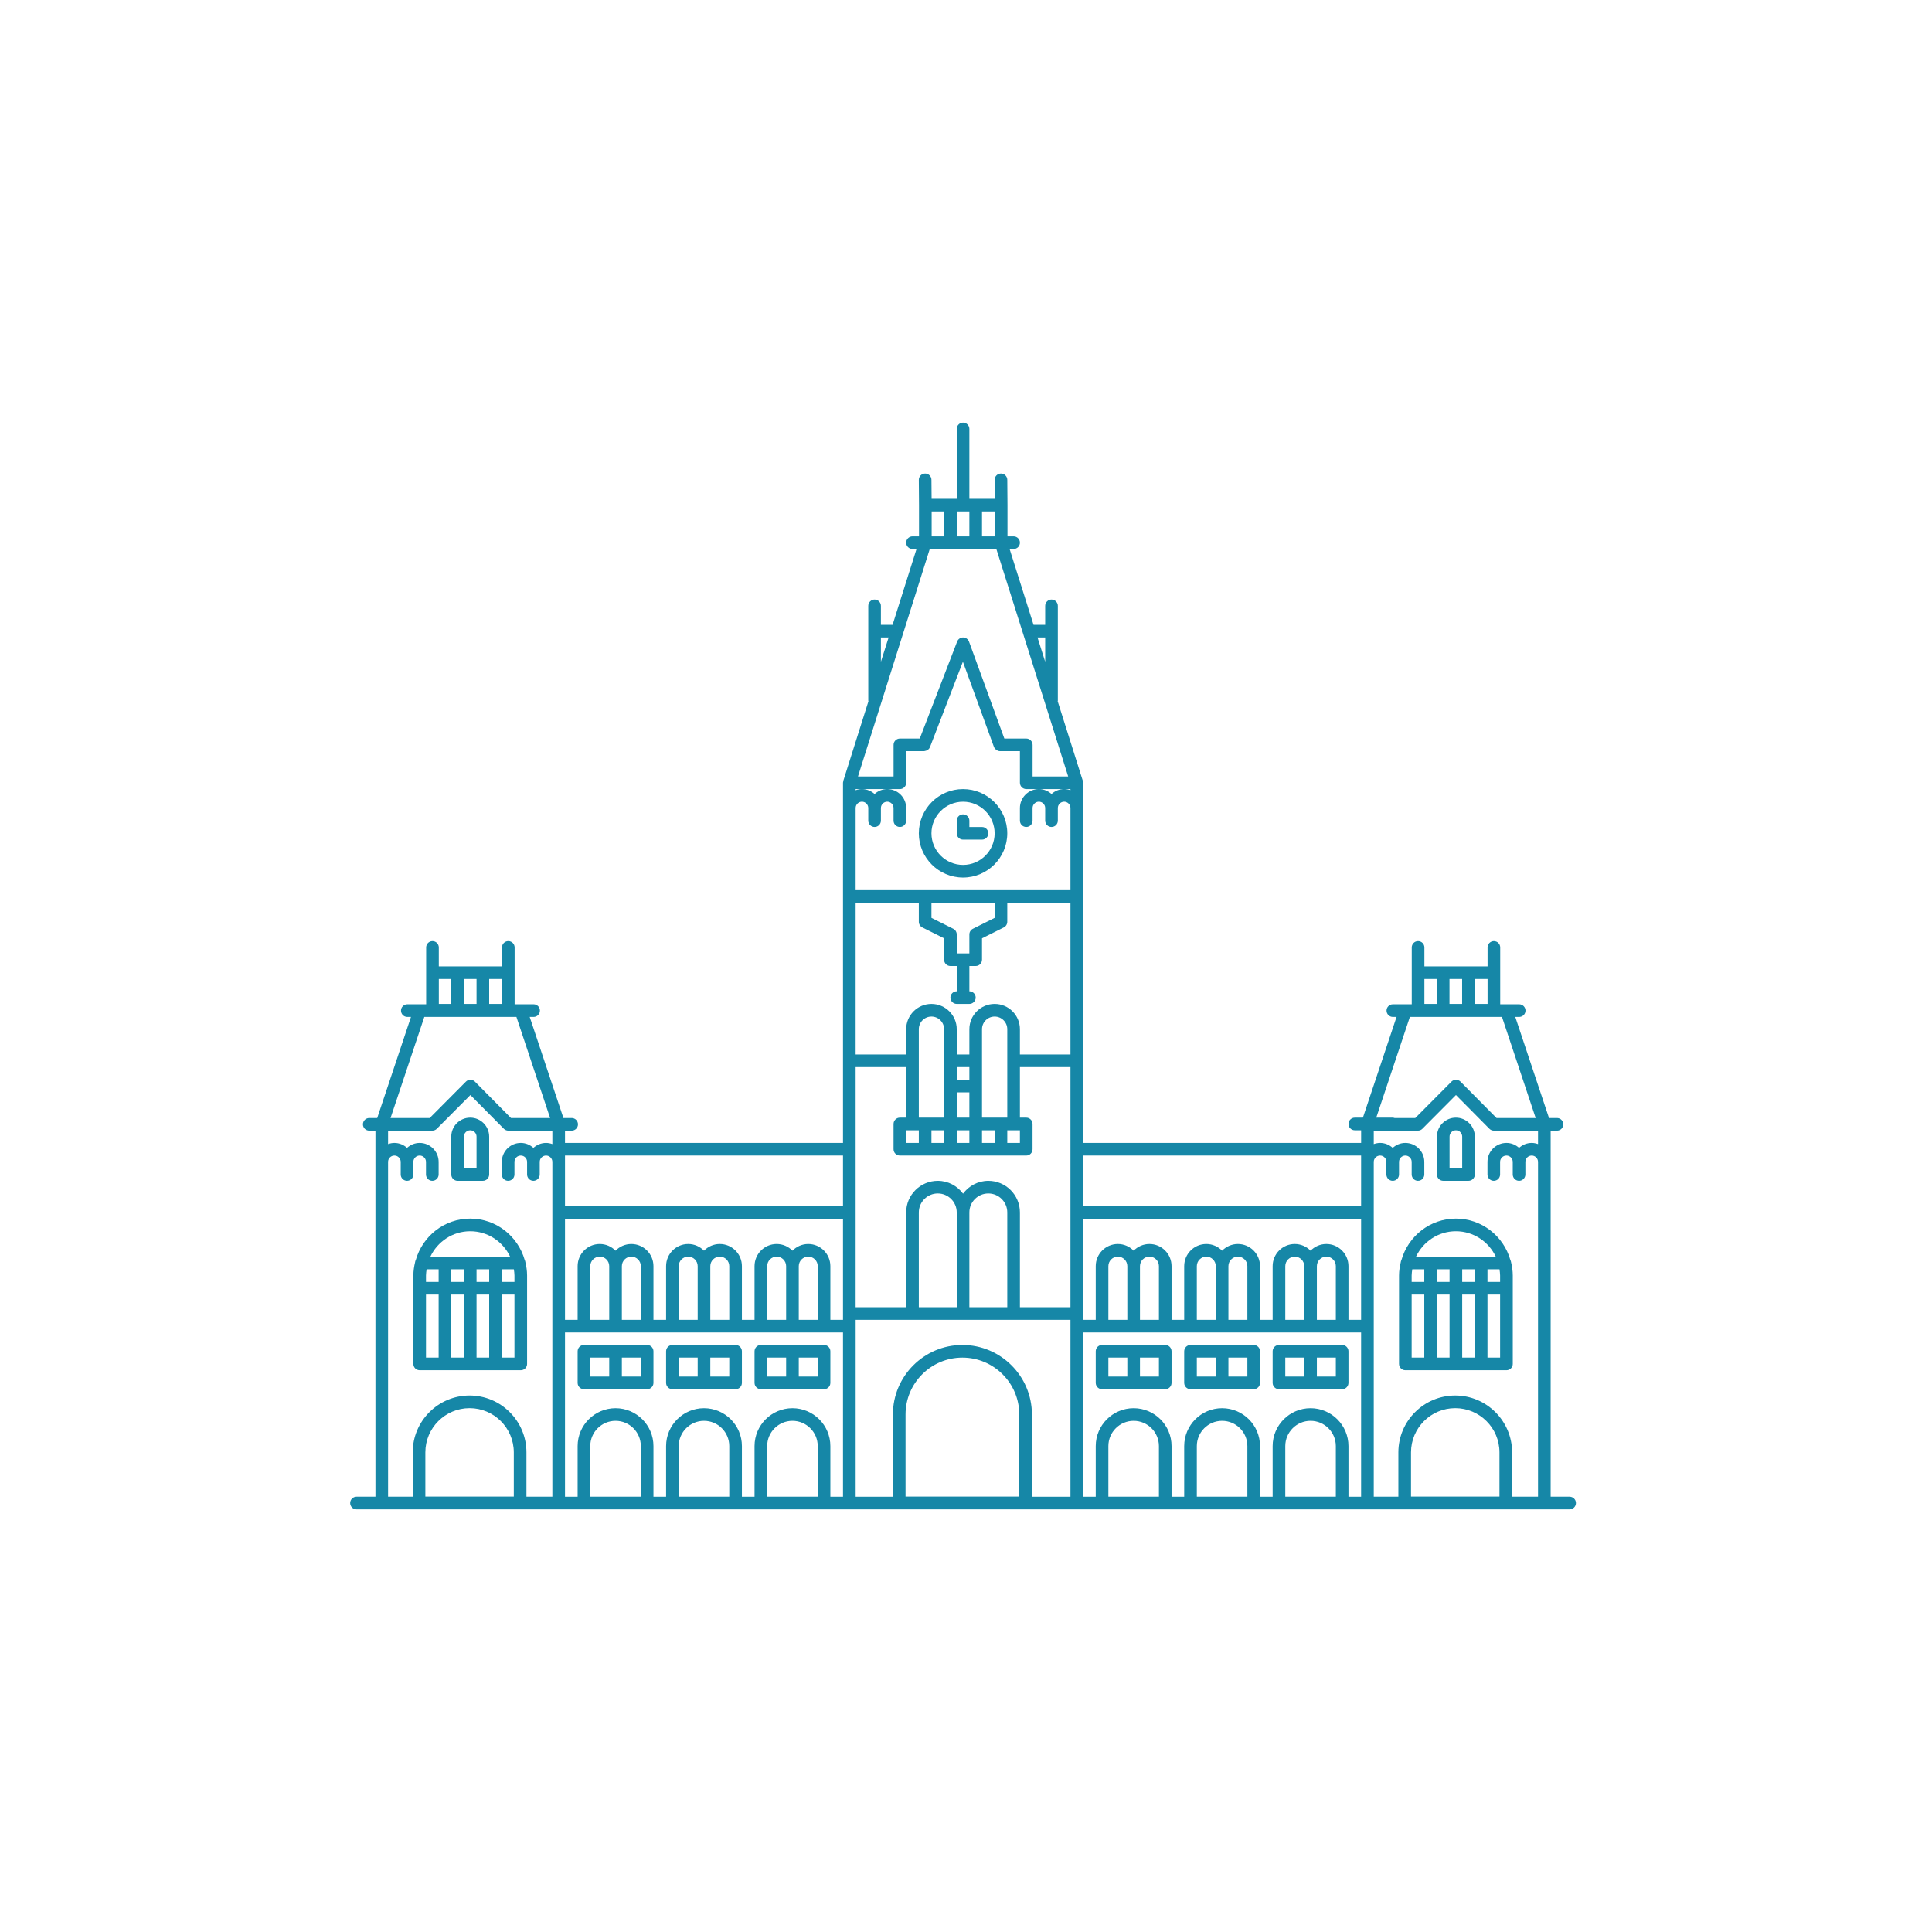 <svg width="160" height="160" viewBox="0 0 160 160" fill="none" xmlns="http://www.w3.org/2000/svg">
<path d="M79.756 35C79.467 35 79.233 35.234 79.233 35.523V41.31H77.152L77.139 39.736C77.137 39.449 76.903 39.217 76.616 39.217H76.612C76.323 39.219 76.091 39.455 76.093 39.744L76.109 41.837V44.419H75.57C75.281 44.419 75.046 44.653 75.046 44.942C75.046 45.231 75.281 45.465 75.57 45.465H75.903L73.92 51.744H72.953V50.175C72.953 49.886 72.719 49.651 72.43 49.651C72.141 49.651 71.907 49.886 71.907 50.175V52.267V54.361V58.023C71.907 58.044 71.917 58.061 71.919 58.081L69.838 64.668C69.833 64.686 69.838 64.705 69.834 64.723C69.827 64.758 69.814 64.789 69.814 64.826V66.919V67.965V94.651H46.791V93.635H47.343C47.631 93.635 47.866 93.401 47.866 93.112C47.866 92.823 47.631 92.589 47.343 92.589H46.66L43.868 84.217H44.191C44.48 84.217 44.714 83.982 44.714 83.694C44.714 83.405 44.48 83.17 44.191 83.17H43.142H42.619V80.554V78.461C42.619 78.172 42.385 77.938 42.096 77.938C41.807 77.938 41.572 78.172 41.572 78.461V80.031H36.34V78.461C36.34 78.172 36.105 77.938 35.817 77.938C35.528 77.938 35.293 78.172 35.293 78.461V80.554V83.17H34.76H33.732C33.443 83.17 33.209 83.405 33.209 83.694C33.209 83.982 33.443 84.217 33.732 84.217H34.036L31.24 92.589H30.58C30.291 92.589 30.057 92.823 30.057 93.112C30.057 93.401 30.291 93.635 30.58 93.635H31.093V96.221V97.267V123.953H29.523C29.234 123.953 29 124.188 29 124.477C29 124.766 29.234 125 29.523 125H31.616H46.267H70.337H89.174H113.244H127.895H129.988C130.277 125 130.512 124.766 130.512 124.477C130.512 124.188 130.278 123.953 129.988 123.953H128.418V97.267V96.221V93.635H128.942C129.231 93.635 129.465 93.401 129.465 93.112C129.465 92.823 129.231 92.589 128.942 92.589H128.282L125.489 84.217H125.812C126.101 84.217 126.336 83.982 126.336 83.694C126.336 83.405 126.101 83.17 125.812 83.17H124.764H124.241V80.554V78.461C124.241 78.172 124.006 77.938 123.717 77.938C123.429 77.938 123.194 78.172 123.194 78.461V80.031H117.962V78.461C117.962 78.172 117.727 77.938 117.438 77.938C117.149 77.938 116.915 78.172 116.915 78.461V80.554V83.17H116.382H115.351C115.063 83.17 114.828 83.405 114.828 83.694C114.828 83.982 115.063 84.217 115.351 84.217H115.656L112.87 92.558H112.2C111.911 92.558 111.676 92.793 111.676 93.081C111.676 93.37 111.911 93.605 112.2 93.605H112.723V94.651H89.7V67.965V66.919V64.826C89.7 64.789 89.686 64.758 89.679 64.723C89.676 64.705 89.681 64.686 89.675 64.668L87.594 58.081C87.597 58.061 87.605 58.043 87.605 58.023V54.361V52.267V50.175C87.605 49.886 87.37 49.651 87.081 49.651C86.793 49.651 86.558 49.886 86.558 50.175V51.744H85.593L83.611 45.465H83.942C84.231 45.465 84.465 45.231 84.465 44.942C84.465 44.653 84.231 44.419 83.942 44.419H83.435V41.833V41.831V41.829L83.419 39.736C83.416 39.449 83.182 39.217 82.895 39.217H82.891C82.602 39.219 82.37 39.455 82.372 39.744L82.384 41.31H80.279V35.523C80.279 35.234 80.045 35 79.756 35L79.756 35ZM77.156 42.356H78.186V44.419H77.156V42.356ZM79.233 42.356H80.279V44.419H79.233V42.356ZM81.326 42.356H82.388V44.419H81.326V42.356ZM76.99 45.496H82.523L88.461 64.302H85.514V61.686C85.514 61.397 85.279 61.163 84.99 61.163H83.175L80.25 53.136C80.176 52.931 79.98 52.793 79.762 52.791H79.758C79.541 52.791 79.347 52.924 79.269 53.126L76.171 61.163H74.525C74.236 61.163 74.002 61.397 74.002 61.686V64.302H71.055L76.99 45.496H76.99ZM72.953 52.791H73.591L72.953 54.804V54.361V52.791ZM85.922 52.791H86.558V54.361V54.804L85.922 52.791ZM79.743 54.802L82.317 61.864C82.318 61.867 82.321 61.867 82.323 61.87C82.358 61.96 82.417 62.032 82.493 62.091C82.509 62.103 82.524 62.115 82.542 62.126C82.621 62.174 82.708 62.207 82.807 62.207H84.465V64.82V64.824C84.465 65.112 84.7 65.347 84.988 65.347H86.035H88.128H88.651V65.443C88.487 65.384 88.312 65.347 88.128 65.347C87.725 65.347 87.36 65.504 87.081 65.756C86.803 65.504 86.438 65.347 86.035 65.347C85.169 65.347 84.465 66.051 84.465 66.917V67.963C84.465 68.252 84.7 68.486 84.988 68.486C85.277 68.486 85.512 68.252 85.512 67.963V66.917C85.512 66.629 85.747 66.393 86.035 66.393C86.323 66.393 86.558 66.629 86.558 66.917V67.963C86.558 68.252 86.793 68.486 87.081 68.486C87.37 68.486 87.605 68.252 87.605 67.963V66.917C87.605 66.629 87.84 66.393 88.128 66.393C88.416 66.393 88.651 66.629 88.651 66.917V67.963V73.719H82.895H76.616H70.86V67.963V66.917C70.86 66.629 71.096 66.393 71.384 66.393C71.671 66.393 71.907 66.629 71.907 66.917V67.963C71.907 68.252 72.141 68.486 72.43 68.486C72.719 68.486 72.953 68.252 72.953 67.963V66.917C72.953 66.629 73.189 66.393 73.477 66.393C73.764 66.393 74 66.629 74 66.917V67.963C74 68.252 74.234 68.486 74.523 68.486C74.812 68.486 75.046 68.252 75.046 67.963V66.917C75.046 66.058 74.353 65.36 73.497 65.349H74.523C74.812 65.349 75.046 65.115 75.046 64.826V62.209H76.53C76.534 62.209 76.535 62.207 76.539 62.207C76.565 62.206 76.589 62.196 76.614 62.191C76.796 62.161 76.948 62.046 77.015 61.878C77.016 61.876 77.016 61.874 77.017 61.872L79.743 54.802L79.743 54.802ZM70.86 65.349H71.373C71.193 65.35 71.022 65.385 70.86 65.443V65.349ZM71.404 65.349H73.456C73.062 65.354 72.704 65.509 72.43 65.756C72.157 65.509 71.799 65.354 71.404 65.349ZM79.756 65.349C77.736 65.349 76.093 66.992 76.093 69.012C76.093 71.031 77.737 72.674 79.756 72.674C81.775 72.674 83.418 71.031 83.418 69.012C83.418 66.992 81.775 65.349 79.756 65.349ZM79.756 66.395C81.199 66.395 82.372 67.569 82.372 69.012C82.372 70.455 81.199 71.628 79.756 71.628C78.313 71.628 77.139 70.455 77.139 69.012C77.139 67.569 78.313 66.395 79.756 66.395ZM79.756 67.442C79.467 67.442 79.233 67.676 79.233 67.965V69.012C79.234 69.3 79.467 69.535 79.756 69.535C79.765 69.535 79.775 69.531 79.784 69.531C79.794 69.531 79.802 69.535 79.811 69.535H81.326C81.614 69.535 81.849 69.3 81.849 69.012C81.849 68.723 81.614 68.488 81.326 68.488H80.279V67.965C80.279 67.676 80.045 67.442 79.756 67.442H79.756ZM70.86 74.767H76.093V76.337C76.093 76.535 76.206 76.716 76.383 76.805L78.186 77.707V79.477C78.186 79.766 78.42 80 78.709 80H79.233V82.093C78.944 82.093 78.709 82.328 78.709 82.616C78.709 82.905 78.944 83.14 79.233 83.14H80.279C80.568 83.14 80.802 82.905 80.802 82.616C80.802 82.328 80.568 82.093 80.279 82.093V80H80.802C81.091 80 81.326 79.766 81.326 79.477V77.707L83.13 76.805C83.307 76.716 83.418 76.535 83.418 76.337V74.767H88.651V87.326H84.465V85.233C84.465 84.078 83.526 83.14 82.372 83.14C81.218 83.14 80.279 84.078 80.279 85.233V87.326H79.233V85.233C79.233 84.078 78.294 83.14 77.139 83.14C75.985 83.14 75.046 84.078 75.046 85.233V87.326H70.86V74.767ZM77.139 74.77H82.372V76.014L80.569 76.916C80.392 77.005 80.279 77.186 80.279 77.384V78.954H79.233V77.384C79.233 77.186 79.121 77.005 78.944 76.916L77.139 76.014V74.77ZM36.342 81.077H37.372V83.14H36.342V81.077ZM38.419 81.077H39.465V83.14H38.419V81.077ZM40.512 81.077H41.574V83.14H40.512V81.077ZM117.962 81.077H118.994V83.14H117.962V81.077ZM120.04 81.077H121.087V83.14H120.04V81.077ZM122.131 81.077H123.194V83.14H122.131V81.077ZM77.139 84.186C77.717 84.186 78.186 84.655 78.186 85.233V87.849V89.942V92.558H76.093V85.233C76.093 84.655 76.562 84.186 77.139 84.186ZM82.372 84.186C82.95 84.186 83.418 84.655 83.418 85.233V92.558H81.326V89.942V87.849V85.233C81.326 84.655 81.794 84.186 82.372 84.186ZM35.14 84.217H42.768L45.558 92.589H44.403H42.316L39.33 89.574C39.232 89.475 39.098 89.419 38.96 89.419H38.958C38.819 89.419 38.685 89.474 38.588 89.572L35.586 92.589H33.938H32.344L35.14 84.217H35.14ZM116.76 84.217H124.388L127.178 92.589H125.804H123.936L120.95 89.574C120.851 89.475 120.718 89.419 120.58 89.419H120.578C120.439 89.419 120.305 89.474 120.208 89.572L117.207 92.589H115.492C115.443 92.574 115.392 92.558 115.339 92.558H113.976L116.76 84.217L116.76 84.217ZM70.86 88.372H75.046V92.558H74.523C74.234 92.558 74 92.793 74 93.081V95.174C74 95.463 74.234 95.698 74.523 95.698H84.988C85.277 95.698 85.511 95.463 85.511 95.174V93.081C85.511 92.793 85.277 92.558 84.988 92.558H84.465V88.372H88.651V95.174V100.407V108.256H84.465V100.407C84.465 98.964 83.292 97.791 81.849 97.791C80.99 97.791 80.233 98.213 79.756 98.854C79.278 98.213 78.522 97.791 77.663 97.791C76.22 97.791 75.046 98.964 75.046 100.407V108.256H70.86V100.407V95.174V88.372ZM79.233 88.372H80.279V89.419H79.233V88.372ZM79.233 90.465H80.279V92.558H79.233V90.465ZM38.956 90.686L41.726 93.48C41.824 93.579 41.959 93.635 42.098 93.635H44.403H45.744V94.747C45.58 94.689 45.405 94.651 45.221 94.651C44.818 94.651 44.453 94.809 44.174 95.06C43.896 94.809 43.531 94.651 43.128 94.651C42.262 94.651 41.558 95.356 41.558 96.221V97.267C41.558 97.556 41.792 97.791 42.081 97.791C42.37 97.791 42.605 97.556 42.605 97.267V96.221C42.605 95.933 42.84 95.698 43.128 95.698C43.416 95.698 43.651 95.933 43.651 96.221V97.267C43.651 97.556 43.886 97.791 44.174 97.791C44.463 97.791 44.698 97.556 44.698 97.267V96.221C44.698 95.933 44.933 95.698 45.221 95.698C45.509 95.698 45.744 95.933 45.744 96.221V97.267V100.407V123.953H43.598V120.28C43.598 117.684 41.485 115.571 38.889 115.571C36.292 115.571 34.179 117.684 34.179 120.28V123.953H32.139V97.267V96.221C32.139 95.933 32.375 95.698 32.663 95.698C32.951 95.698 33.186 95.933 33.186 96.221V97.267C33.186 97.556 33.42 97.791 33.709 97.791C33.998 97.791 34.233 97.556 34.233 97.267V96.221C34.233 95.933 34.468 95.698 34.756 95.698C35.044 95.698 35.279 95.933 35.279 96.221V97.267C35.279 97.556 35.514 97.791 35.802 97.791C36.091 97.791 36.326 97.556 36.326 97.267V96.221C36.326 95.356 35.621 94.651 34.756 94.651C34.353 94.651 33.988 94.809 33.709 95.06C33.431 94.809 33.066 94.651 32.663 94.651C32.479 94.651 32.304 94.689 32.139 94.747V93.635H33.938H35.802C35.941 93.635 36.077 93.58 36.174 93.482L38.956 90.686ZM120.576 90.686L123.345 93.48C123.444 93.579 123.578 93.635 123.717 93.635H125.802H127.372V94.747C127.208 94.689 127.033 94.651 126.849 94.651C126.446 94.651 126.081 94.809 125.802 95.06C125.524 94.809 125.159 94.651 124.756 94.651C123.89 94.651 123.186 95.356 123.186 96.221V97.267C123.186 97.556 123.42 97.791 123.709 97.791C123.998 97.791 124.232 97.556 124.232 97.267V96.221C124.232 95.933 124.468 95.698 124.756 95.698C125.043 95.698 125.279 95.933 125.279 96.221V97.267C125.279 97.556 125.513 97.791 125.802 97.791C126.091 97.791 126.325 97.556 126.325 97.267V96.221C126.325 95.933 126.561 95.698 126.849 95.698C127.136 95.698 127.372 95.933 127.372 96.221V97.267V123.953H125.226V120.28C125.226 117.684 123.113 115.571 120.516 115.571C117.92 115.571 115.807 117.684 115.807 120.28V123.953H113.769V100.407V97.267V96.221C113.769 95.933 114.005 95.698 114.293 95.698C114.58 95.698 114.816 95.933 114.816 96.221V97.267C114.816 97.556 115.05 97.791 115.339 97.791C115.628 97.791 115.862 97.556 115.862 97.267V96.221C115.862 95.933 116.098 95.698 116.386 95.698C116.673 95.698 116.909 95.933 116.909 96.221V97.267C116.909 97.556 117.143 97.791 117.432 97.791C117.721 97.791 117.955 97.556 117.955 97.267V96.221C117.955 95.356 117.251 94.651 116.386 94.651C115.983 94.651 115.617 94.809 115.339 95.06C115.061 94.809 114.696 94.651 114.293 94.651C114.108 94.651 113.934 94.689 113.769 94.747V93.635H117.424C117.563 93.635 117.697 93.58 117.794 93.482L120.576 90.686ZM38.942 92.558C38.076 92.558 37.372 93.263 37.372 94.128V97.267C37.372 97.556 37.606 97.791 37.895 97.791H39.988C40.277 97.791 40.512 97.556 40.512 97.267V94.128C40.512 93.263 39.807 92.558 38.942 92.558ZM120.57 92.558C119.704 92.558 119 93.263 119 94.128V97.267C119 97.556 119.234 97.791 119.523 97.791H121.616C121.905 97.791 122.139 97.556 122.139 97.267V94.128C122.139 93.263 121.435 92.558 120.57 92.558ZM38.942 93.605C39.23 93.605 39.465 93.84 39.465 94.128V96.744H38.419V94.128C38.419 93.84 38.654 93.605 38.942 93.605ZM75.046 93.605H75.57H76.093V94.651H75.046V93.605ZM77.139 93.605H78.186V94.651H77.139V93.605ZM79.233 93.605H80.279V94.651H79.233V93.605ZM81.326 93.605H82.372V94.651H81.326V93.605ZM83.418 93.605H83.942H84.465V94.651H83.418V93.605ZM120.57 93.605C120.857 93.605 121.093 93.84 121.093 94.128V96.744H120.046V94.128C120.046 93.84 120.282 93.605 120.57 93.605ZM46.791 95.698H69.814V99.884H46.791V97.267V96.221V95.698ZM89.698 95.698H112.721V96.221V97.267V99.884H89.698V95.698ZM77.663 98.837C78.528 98.837 79.233 99.541 79.233 100.407V108.256H76.093V100.407C76.093 99.541 76.797 98.837 77.663 98.837ZM81.849 98.837C82.714 98.837 83.418 99.541 83.418 100.407V108.256H80.279V100.407C80.279 99.541 80.983 98.837 81.849 98.837ZM38.942 100.92C36.793 100.92 34.998 102.373 34.435 104.344C34.401 104.403 34.381 104.471 34.374 104.542C34.29 104.893 34.235 105.253 34.235 105.629V112.955C34.233 113.243 34.467 113.478 34.756 113.478H43.128C43.417 113.478 43.651 113.244 43.651 112.955V105.629C43.651 105.249 43.595 104.883 43.51 104.53C43.502 104.463 43.484 104.402 43.453 104.346C42.891 102.374 41.091 100.92 38.942 100.92H38.942ZM120.572 100.92C118.423 100.92 116.626 102.373 116.063 104.344C116.029 104.403 116.011 104.471 116.003 104.542C115.92 104.893 115.862 105.253 115.862 105.629V112.955C115.862 113.244 116.097 113.478 116.386 113.478H124.758C125.047 113.478 125.281 113.244 125.281 112.955V105.629C125.281 105.249 125.225 104.885 125.14 104.532C125.131 104.464 125.111 104.402 125.081 104.346C124.519 102.374 122.721 100.92 120.572 100.92ZM46.791 100.93H69.814V109.302H68.767V104.855C68.767 103.845 67.946 103.023 66.936 103.023C66.423 103.023 65.961 103.237 65.628 103.577C65.295 103.236 64.832 103.023 64.32 103.023C63.31 103.023 62.488 103.845 62.488 104.855V109.302H61.442V104.855C61.442 103.845 60.62 103.023 59.61 103.023C59.098 103.023 58.635 103.237 58.302 103.577C57.969 103.236 57.507 103.023 56.994 103.023C55.984 103.023 55.163 103.845 55.163 104.855V109.302H54.116V104.855C54.116 103.845 53.295 103.023 52.285 103.023C51.772 103.023 51.309 103.237 50.977 103.577C50.644 103.236 50.181 103.023 49.669 103.023C48.659 103.023 47.837 103.845 47.837 104.855V109.302H46.791V100.93ZM89.698 100.93H112.721V109.302H111.674V104.855C111.674 103.845 110.853 103.023 109.843 103.023C109.33 103.023 108.868 103.237 108.535 103.577C108.202 103.236 107.739 103.023 107.227 103.023C106.217 103.023 105.395 103.845 105.395 104.855V109.302H104.349V104.855C104.349 103.845 103.527 103.023 102.517 103.023C102.005 103.023 101.542 103.237 101.209 103.577C100.876 103.236 100.414 103.023 99.901 103.023C98.891 103.023 98.07 103.845 98.07 104.855V109.302H97.023V104.855C97.023 103.845 96.202 103.023 95.192 103.023C94.679 103.023 94.216 103.237 93.884 103.577C93.551 103.236 93.088 103.023 92.576 103.023C91.566 103.023 90.744 103.845 90.744 104.855V109.302H89.698V100.93ZM38.942 101.967C40.402 101.967 41.657 102.831 42.245 104.07H35.641C36.229 102.83 37.482 101.967 38.942 101.967ZM120.57 101.967C122.03 101.967 123.285 102.831 123.873 104.07H117.269C117.857 102.83 119.11 101.967 120.57 101.967ZM49.669 104.07C50.101 104.07 50.453 104.423 50.453 104.855V109.302H48.884V104.855C48.884 104.423 49.236 104.07 49.669 104.07ZM52.285 104.07C52.717 104.07 53.07 104.423 53.07 104.855V109.302H51.5V104.855C51.5 104.423 51.853 104.07 52.285 104.07ZM56.994 104.07C57.426 104.07 57.779 104.423 57.779 104.855V109.302H56.209V104.855C56.209 104.423 56.562 104.07 56.994 104.07ZM59.61 104.07C60.043 104.07 60.395 104.423 60.395 104.855V109.302H58.825V104.855C58.825 104.423 59.178 104.07 59.61 104.07ZM64.32 104.07C64.752 104.07 65.105 104.423 65.105 104.855V109.302H63.535V104.855C63.535 104.423 63.888 104.07 64.32 104.07ZM66.936 104.07C67.368 104.07 67.721 104.423 67.721 104.855V109.302H66.151V104.855C66.151 104.423 66.504 104.07 66.936 104.07ZM92.576 104.07C93.008 104.07 93.36 104.423 93.36 104.855V109.302H91.791V104.855C91.791 104.423 92.143 104.07 92.576 104.07ZM95.192 104.07C95.624 104.07 95.977 104.423 95.977 104.855V109.302H94.407V104.855C94.407 104.423 94.76 104.07 95.192 104.07ZM99.901 104.07C100.333 104.07 100.686 104.423 100.686 104.855V109.302H99.116V104.855C99.116 104.423 99.469 104.07 99.901 104.07ZM102.517 104.07C102.95 104.07 103.302 104.423 103.302 104.855V109.302H101.732V104.855C101.732 104.423 102.085 104.07 102.517 104.07ZM107.227 104.07C107.659 104.07 108.012 104.423 108.012 104.855V109.302H106.442V104.855C106.442 104.423 106.794 104.07 107.227 104.07ZM109.843 104.07C110.275 104.07 110.628 104.423 110.628 104.855V109.302H109.058V104.855C109.058 104.423 109.411 104.07 109.843 104.07ZM35.332 105.116H36.326V106.163H35.279V105.629C35.279 105.454 35.308 105.285 35.332 105.116H35.332ZM37.372 105.116H38.419V106.163H37.372V105.116ZM39.465 105.116H40.512V106.163H39.465V105.116ZM41.558 105.116H42.553C42.579 105.285 42.605 105.454 42.605 105.629V106.163H41.558V105.116H41.558ZM116.96 105.116H117.953V106.163H116.907V105.629C116.907 105.454 116.936 105.285 116.96 105.116ZM119 105.116H120.046V106.163H119V105.116ZM121.093 105.116H122.139V106.163H121.093V105.116ZM123.186 105.116H124.181C124.205 105.285 124.232 105.455 124.232 105.629V106.163H123.186V105.116H123.186ZM35.279 107.209H36.326V112.432H35.279V107.209ZM37.372 107.209H38.419V112.432H37.372V107.209ZM39.465 107.209H40.512V112.432H39.465V107.209ZM41.558 107.209H42.605V112.432H41.558V107.209ZM116.907 107.209H117.953V112.432H116.907V107.209ZM119 107.209H120.046V112.432H119V107.209ZM121.093 107.209H122.139V112.432H121.093V107.209ZM123.186 107.209H124.232V112.432H123.186V107.209ZM70.862 109.302H75.57H79.756H83.942H88.651V123.954H85.458V117.141C85.458 113.968 82.876 111.385 79.703 111.385C76.53 111.385 73.947 113.968 73.947 117.141V123.954H70.862V109.302ZM46.791 110.349H48.36H50.977H53.593H55.686H58.302H60.919H63.012H65.628H68.244H69.814V123.954H68.767V119.761C68.767 118.03 67.359 116.622 65.628 116.622C63.897 116.622 62.488 118.03 62.488 119.761V123.954H61.442V119.761C61.442 118.03 60.033 116.622 58.302 116.622C56.571 116.622 55.163 118.03 55.163 119.761V123.954H54.116V119.761C54.116 118.03 52.708 116.622 50.977 116.622C49.246 116.622 47.837 118.03 47.837 119.761V123.954H46.791V110.349ZM89.698 110.349H91.267H93.884H96.5H98.593H101.209H103.825H105.918H108.535H111.151H112.721V123.954H111.674V119.761C111.674 118.03 110.266 116.622 108.535 116.622C106.804 116.622 105.395 118.03 105.395 119.761V123.954H104.349V119.761C104.349 118.03 102.94 116.622 101.209 116.622C99.478 116.622 98.07 118.03 98.07 119.761V123.954H97.023V119.761C97.023 118.03 95.615 116.622 93.884 116.622C92.153 116.622 90.744 118.03 90.744 119.761V123.954H89.698V110.349ZM48.36 111.385C48.072 111.385 47.837 111.62 47.837 111.908V114.525C47.837 114.814 48.072 115.048 48.36 115.048H50.977H53.593C53.882 115.048 54.116 114.814 54.116 114.525V111.908C54.116 111.62 53.882 111.385 53.593 111.385H50.977H48.36ZM55.686 111.385C55.397 111.385 55.163 111.62 55.163 111.908V114.525C55.163 114.814 55.397 115.048 55.686 115.048H58.302H60.919C61.207 115.048 61.442 114.814 61.442 114.525V111.908C61.442 111.62 61.207 111.385 60.919 111.385H58.302H55.686ZM63.012 111.385C62.723 111.385 62.488 111.62 62.488 111.908V114.525C62.488 114.814 62.723 115.048 63.012 115.048H65.628H68.244C68.533 115.048 68.767 114.814 68.767 114.525V111.908C68.767 111.62 68.533 111.385 68.244 111.385H65.628H63.012ZM91.267 111.385C90.978 111.385 90.744 111.62 90.744 111.908V114.525C90.744 114.814 90.978 115.048 91.267 115.048H93.884H96.5C96.789 115.048 97.023 114.814 97.023 114.525V111.908C97.023 111.62 96.789 111.385 96.5 111.385H93.884H91.267ZM98.593 111.385C98.304 111.385 98.07 111.62 98.07 111.908V114.525C98.07 114.814 98.304 115.048 98.593 115.048H101.209H103.825C104.114 115.048 104.349 114.814 104.349 114.525V111.908C104.349 111.62 104.114 111.385 103.825 111.385H101.209H98.593ZM105.918 111.385C105.63 111.385 105.395 111.62 105.395 111.908V114.525C105.395 114.814 105.63 115.048 105.918 115.048H108.535H111.151C111.44 115.048 111.674 114.814 111.674 114.525V111.908C111.674 111.62 111.44 111.385 111.151 111.385H108.535H105.918ZM48.884 112.432H50.453V114.001H48.884V112.432ZM51.5 112.432H53.07V114.001H51.5V112.432ZM56.209 112.432H57.779V114.001H56.209V112.432ZM58.825 112.432H60.395V114.001H58.825V112.432ZM63.535 112.432H65.105V114.001H63.535V112.432ZM66.151 112.432H67.721V114.001H66.151V112.432ZM79.703 112.432C82.299 112.432 84.412 114.545 84.412 117.141V123.943H74.993V117.141C74.993 114.545 77.106 112.432 79.703 112.432ZM91.791 112.432H93.36V114.001H91.791V112.432ZM94.407 112.432H95.977V114.001H94.407V112.432ZM99.116 112.432H100.686V114.001H99.116V112.432ZM101.732 112.432H103.302V114.001H101.732V112.432ZM106.442 112.432H108.012V114.001H106.442V112.432ZM109.058 112.432H110.628V114.001H109.058V112.432ZM38.889 116.618C40.908 116.618 42.551 118.261 42.551 120.281V123.943H35.226V120.281C35.226 118.261 36.869 116.618 38.889 116.618ZM120.516 116.618C122.536 116.618 124.179 118.261 124.179 120.281V123.943H116.854V120.281C116.854 118.261 118.497 116.618 120.516 116.618ZM50.977 117.668C52.131 117.668 53.07 118.607 53.07 119.761V123.953H48.884V119.761C48.884 118.607 49.822 117.668 50.977 117.668ZM58.302 117.668C59.457 117.668 60.395 118.607 60.395 119.761V123.953H56.209V119.761C56.209 118.607 57.148 117.668 58.302 117.668ZM65.628 117.668C66.782 117.668 67.721 118.607 67.721 119.761V123.953H63.535V119.761C63.535 118.607 64.474 117.668 65.628 117.668ZM93.884 117.668C95.038 117.668 95.977 118.607 95.977 119.761V123.953H91.791V119.761C91.791 118.607 92.729 117.668 93.884 117.668ZM101.209 117.668C102.363 117.668 103.302 118.607 103.302 119.761V123.953H99.116V119.761C99.116 118.607 100.055 117.668 101.209 117.668ZM108.535 117.668C109.689 117.668 110.628 118.607 110.628 119.761V123.953H106.442V119.761C106.442 118.607 107.38 117.668 108.535 117.668Z" fill="#1687A7"/>
</svg>
